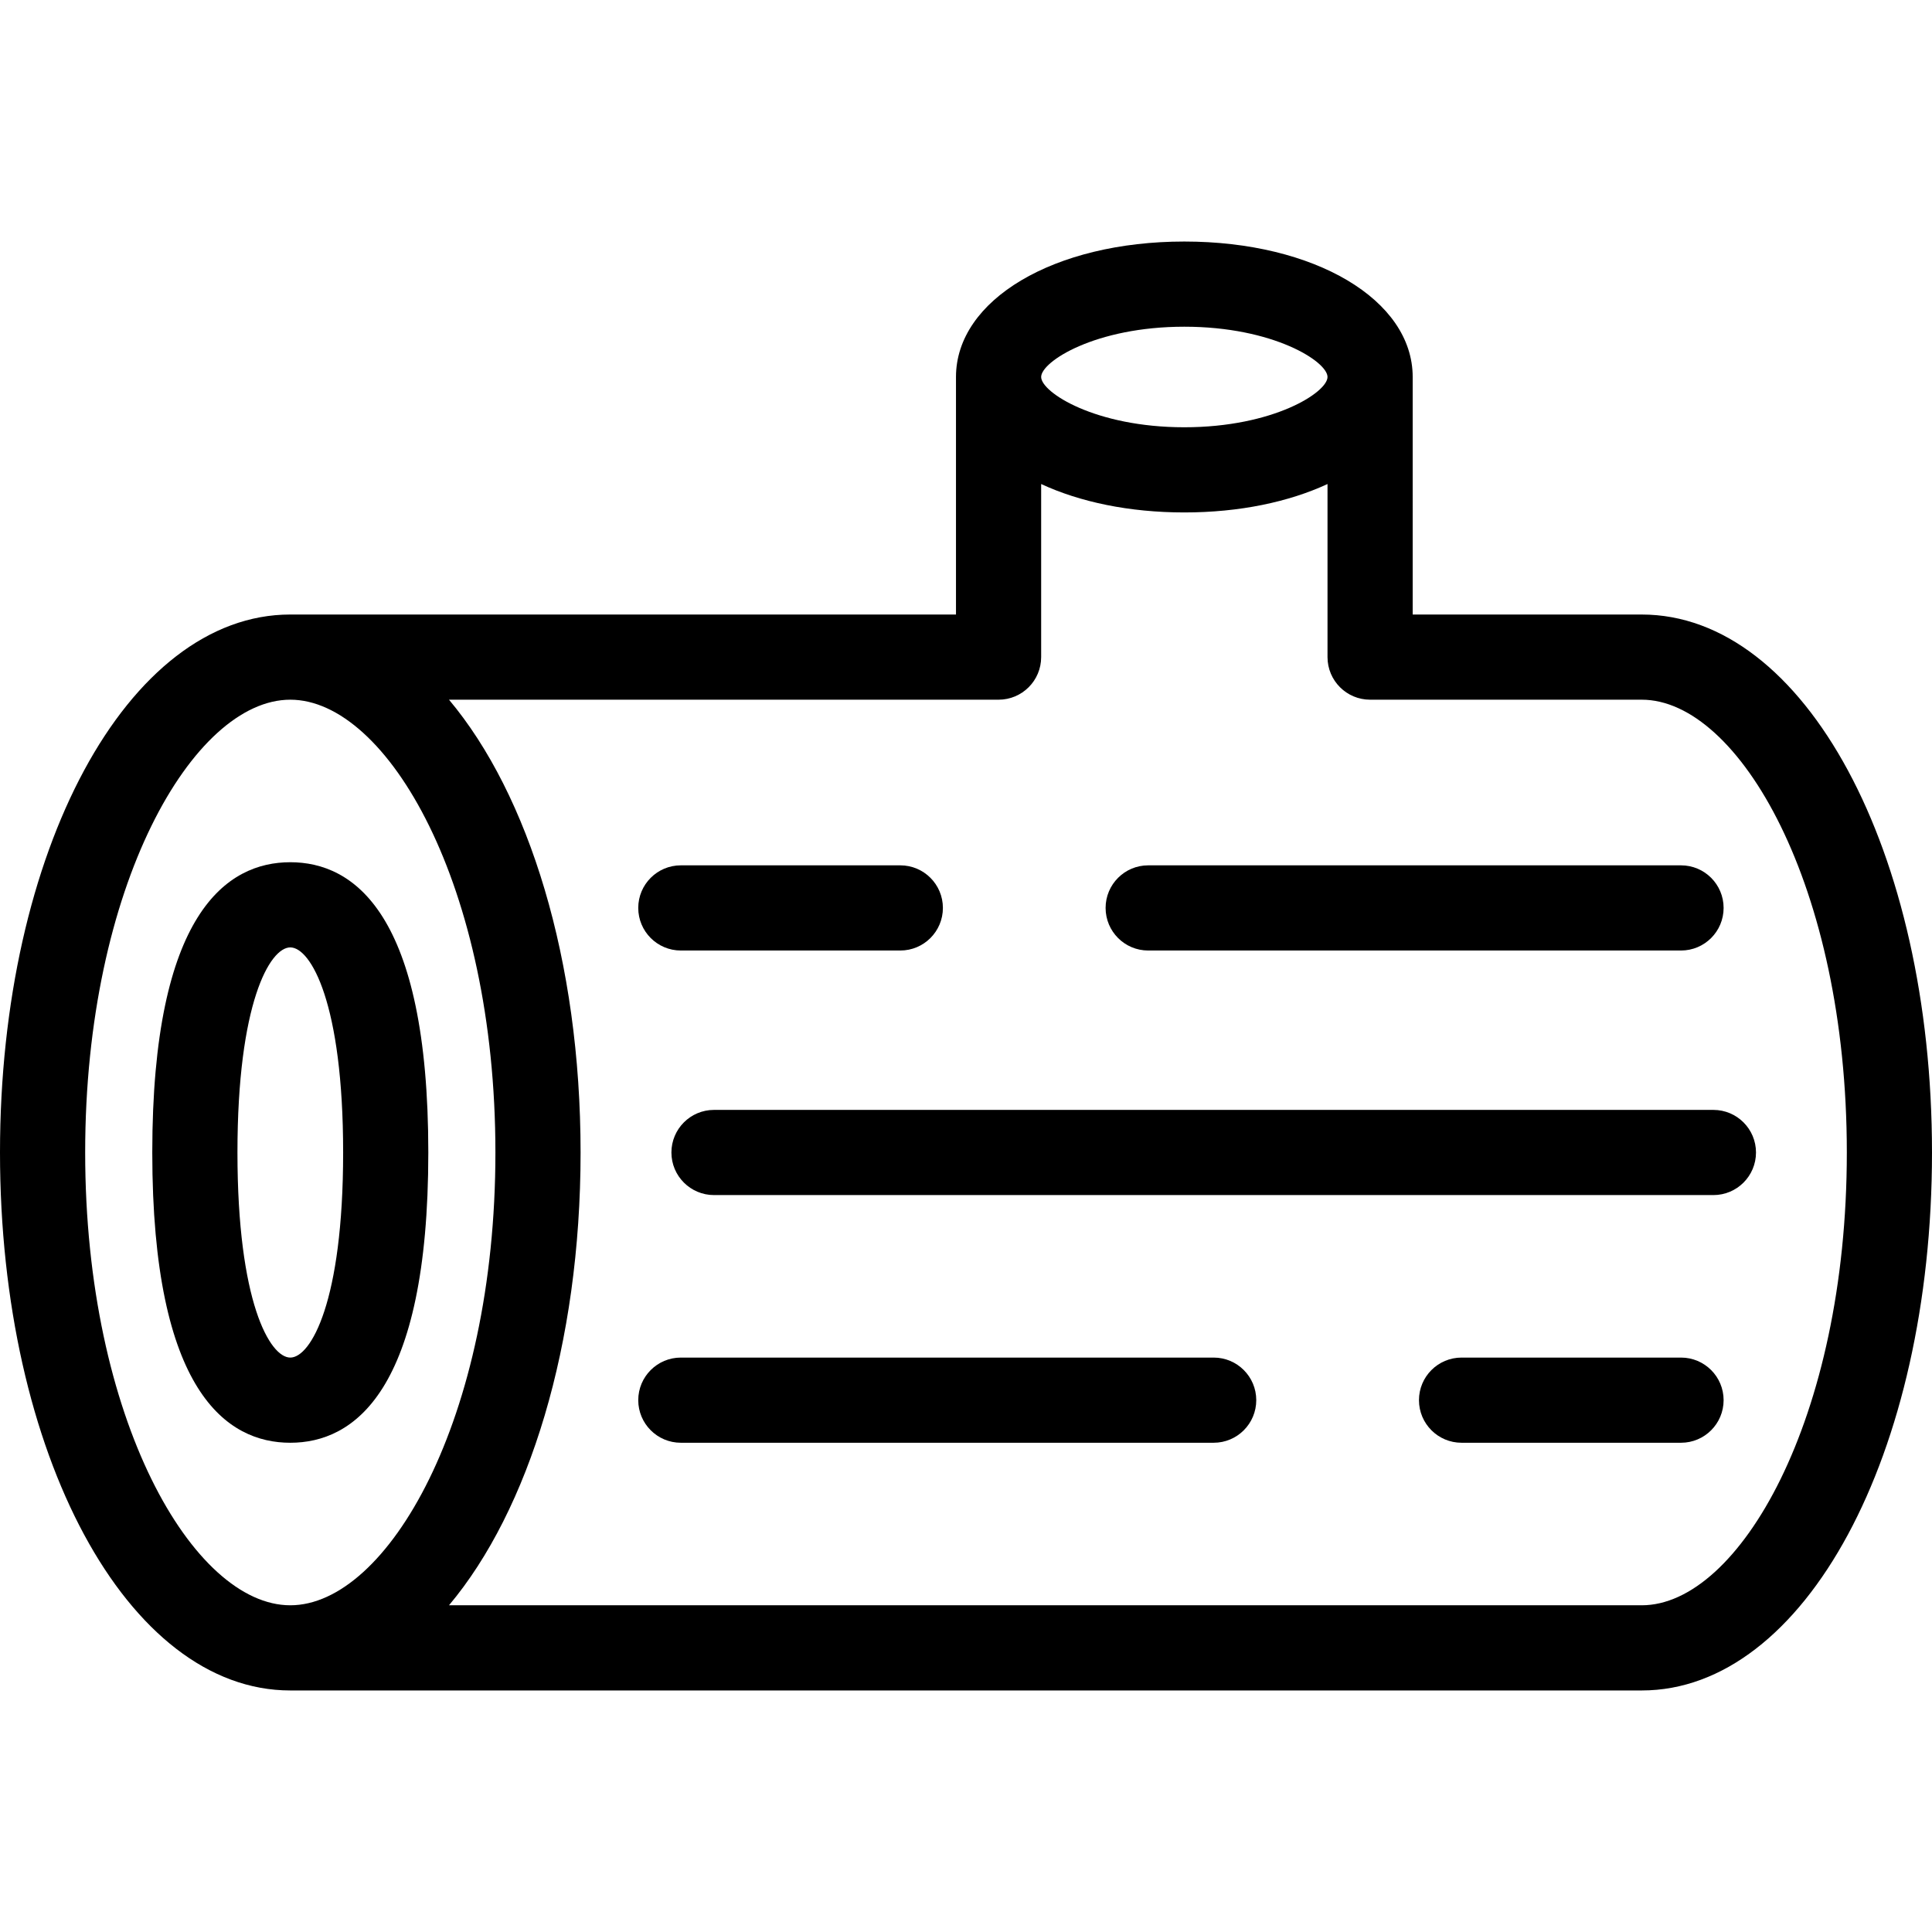 <?xml version="1.0" encoding="iso-8859-1"?>
<!-- Generator: Adobe Illustrator 18.0.0, SVG Export Plug-In . SVG Version: 6.00 Build 0)  -->
<!DOCTYPE svg PUBLIC "-//W3C//DTD SVG 1.1//EN" "http://www.w3.org/Graphics/SVG/1.1/DTD/svg11.dtd">
<svg version="1.1" id="Capa_1" xmlns="http://www.w3.org/2000/svg" xmlns:xlink="http://www.w3.org/1999/xlink" x="0px" y="0px"
	 viewBox="0 0 226.377 226.377" style="enable-background:new 0 0 226.377 226.377;" xml:space="preserve">
<g>
	<path d="M200.764,130.05H83.661c-2.755,0-4.99,2.235-4.99,4.99c0,2.756,2.235,4.99,4.99,4.99h117.103c2.755,0,4.99-2.234,4.99-4.99
		C205.754,132.285,203.519,130.05,200.764,130.05z"/>
	<path d="M142.209,159.071H79.775c-2.755,0-4.99,2.234-4.99,4.99c0,2.756,2.235,4.99,4.99,4.99h62.434c2.755,0,4.99-2.234,4.99-4.99
		C147.199,161.305,144.965,159.071,142.209,159.071z"/>
	<path d="M196.97,159.071h-25.716c-2.755,0-4.99,2.234-4.99,4.99c0,2.756,2.235,4.99,4.99,4.99h25.716c2.755,0,4.99-2.234,4.99-4.99
		C201.96,161.305,199.725,159.071,196.97,159.071z"/>
	<path d="M134.536,111.374h62.434c2.755,0,4.99-2.234,4.99-4.99c0-2.756-2.235-4.99-4.99-4.99h-62.434
		c-2.755,0-4.99,2.234-4.99,4.99C129.546,109.14,131.78,111.374,134.536,111.374z"/>
	<path d="M79.775,111.374h25.717c2.755,0,4.99-2.234,4.99-4.99c0-2.756-2.235-4.99-4.99-4.99H79.775c-2.755,0-4.99,2.234-4.99,4.99
		C74.785,109.14,77.02,111.374,79.775,111.374z"/>
	<path d="M50.186,135.04c0-28.11-8.794-34.011-16.172-34.011s-16.171,5.901-16.171,34.011s8.793,34.011,16.171,34.011
		S50.186,163.151,50.186,135.04z M27.823,135.04c0-17.507,3.797-24.031,6.191-24.031s6.192,6.524,6.192,24.031
		s-3.798,24.031-6.192,24.031S27.823,152.547,27.823,135.04z"/>
	<path d="M192.369,72.006h-26.841V44.17c0-9.047-11.503-15.869-26.757-15.869c-15.254,0-26.756,6.822-26.756,15.869v27.835H34.014
		C14.941,72.006,0,99.694,0,135.04s14.941,63.035,34.014,63.035h158.355c19.07,0,34.008-27.688,34.008-63.035
		S211.439,72.006,192.369,72.006z M138.771,38.281c10.439,0,16.777,4.09,16.777,5.889c0,1.8-6.338,5.894-16.777,5.894
		c-10.438,0-16.776-4.094-16.776-5.894C121.995,42.371,128.333,38.281,138.771,38.281z M9.98,135.04
		c0-31.266,12.667-53.055,24.034-53.055s24.034,21.789,24.034,53.055s-12.667,53.055-24.034,53.055S9.98,166.307,9.98,135.04z
		 M192.369,188.095H52.61c9.343-11.12,15.418-30.525,15.418-53.055c0-22.53-6.075-41.935-15.418-53.055h64.395
		c2.755,0,4.99-2.234,4.99-4.99V56.714c4.527,2.101,10.312,3.33,16.776,3.33c6.465,0,12.25-1.229,16.777-3.33v20.281
		c0,2.756,2.235,4.99,4.99,4.99h31.831c11.365,0,24.028,21.789,24.028,53.055S203.734,188.095,192.369,188.095z"/>
</g>
<g>
</g>
<g>
</g>
<g>
</g>
<g>
</g>
<g>
</g>
<g>
</g>
<g>
</g>
<g>
</g>
<g>
</g>
<g>
</g>
<g>
</g>
<g>
</g>
<g>
</g>
<g>
</g>
<g>
</g>
</svg>
